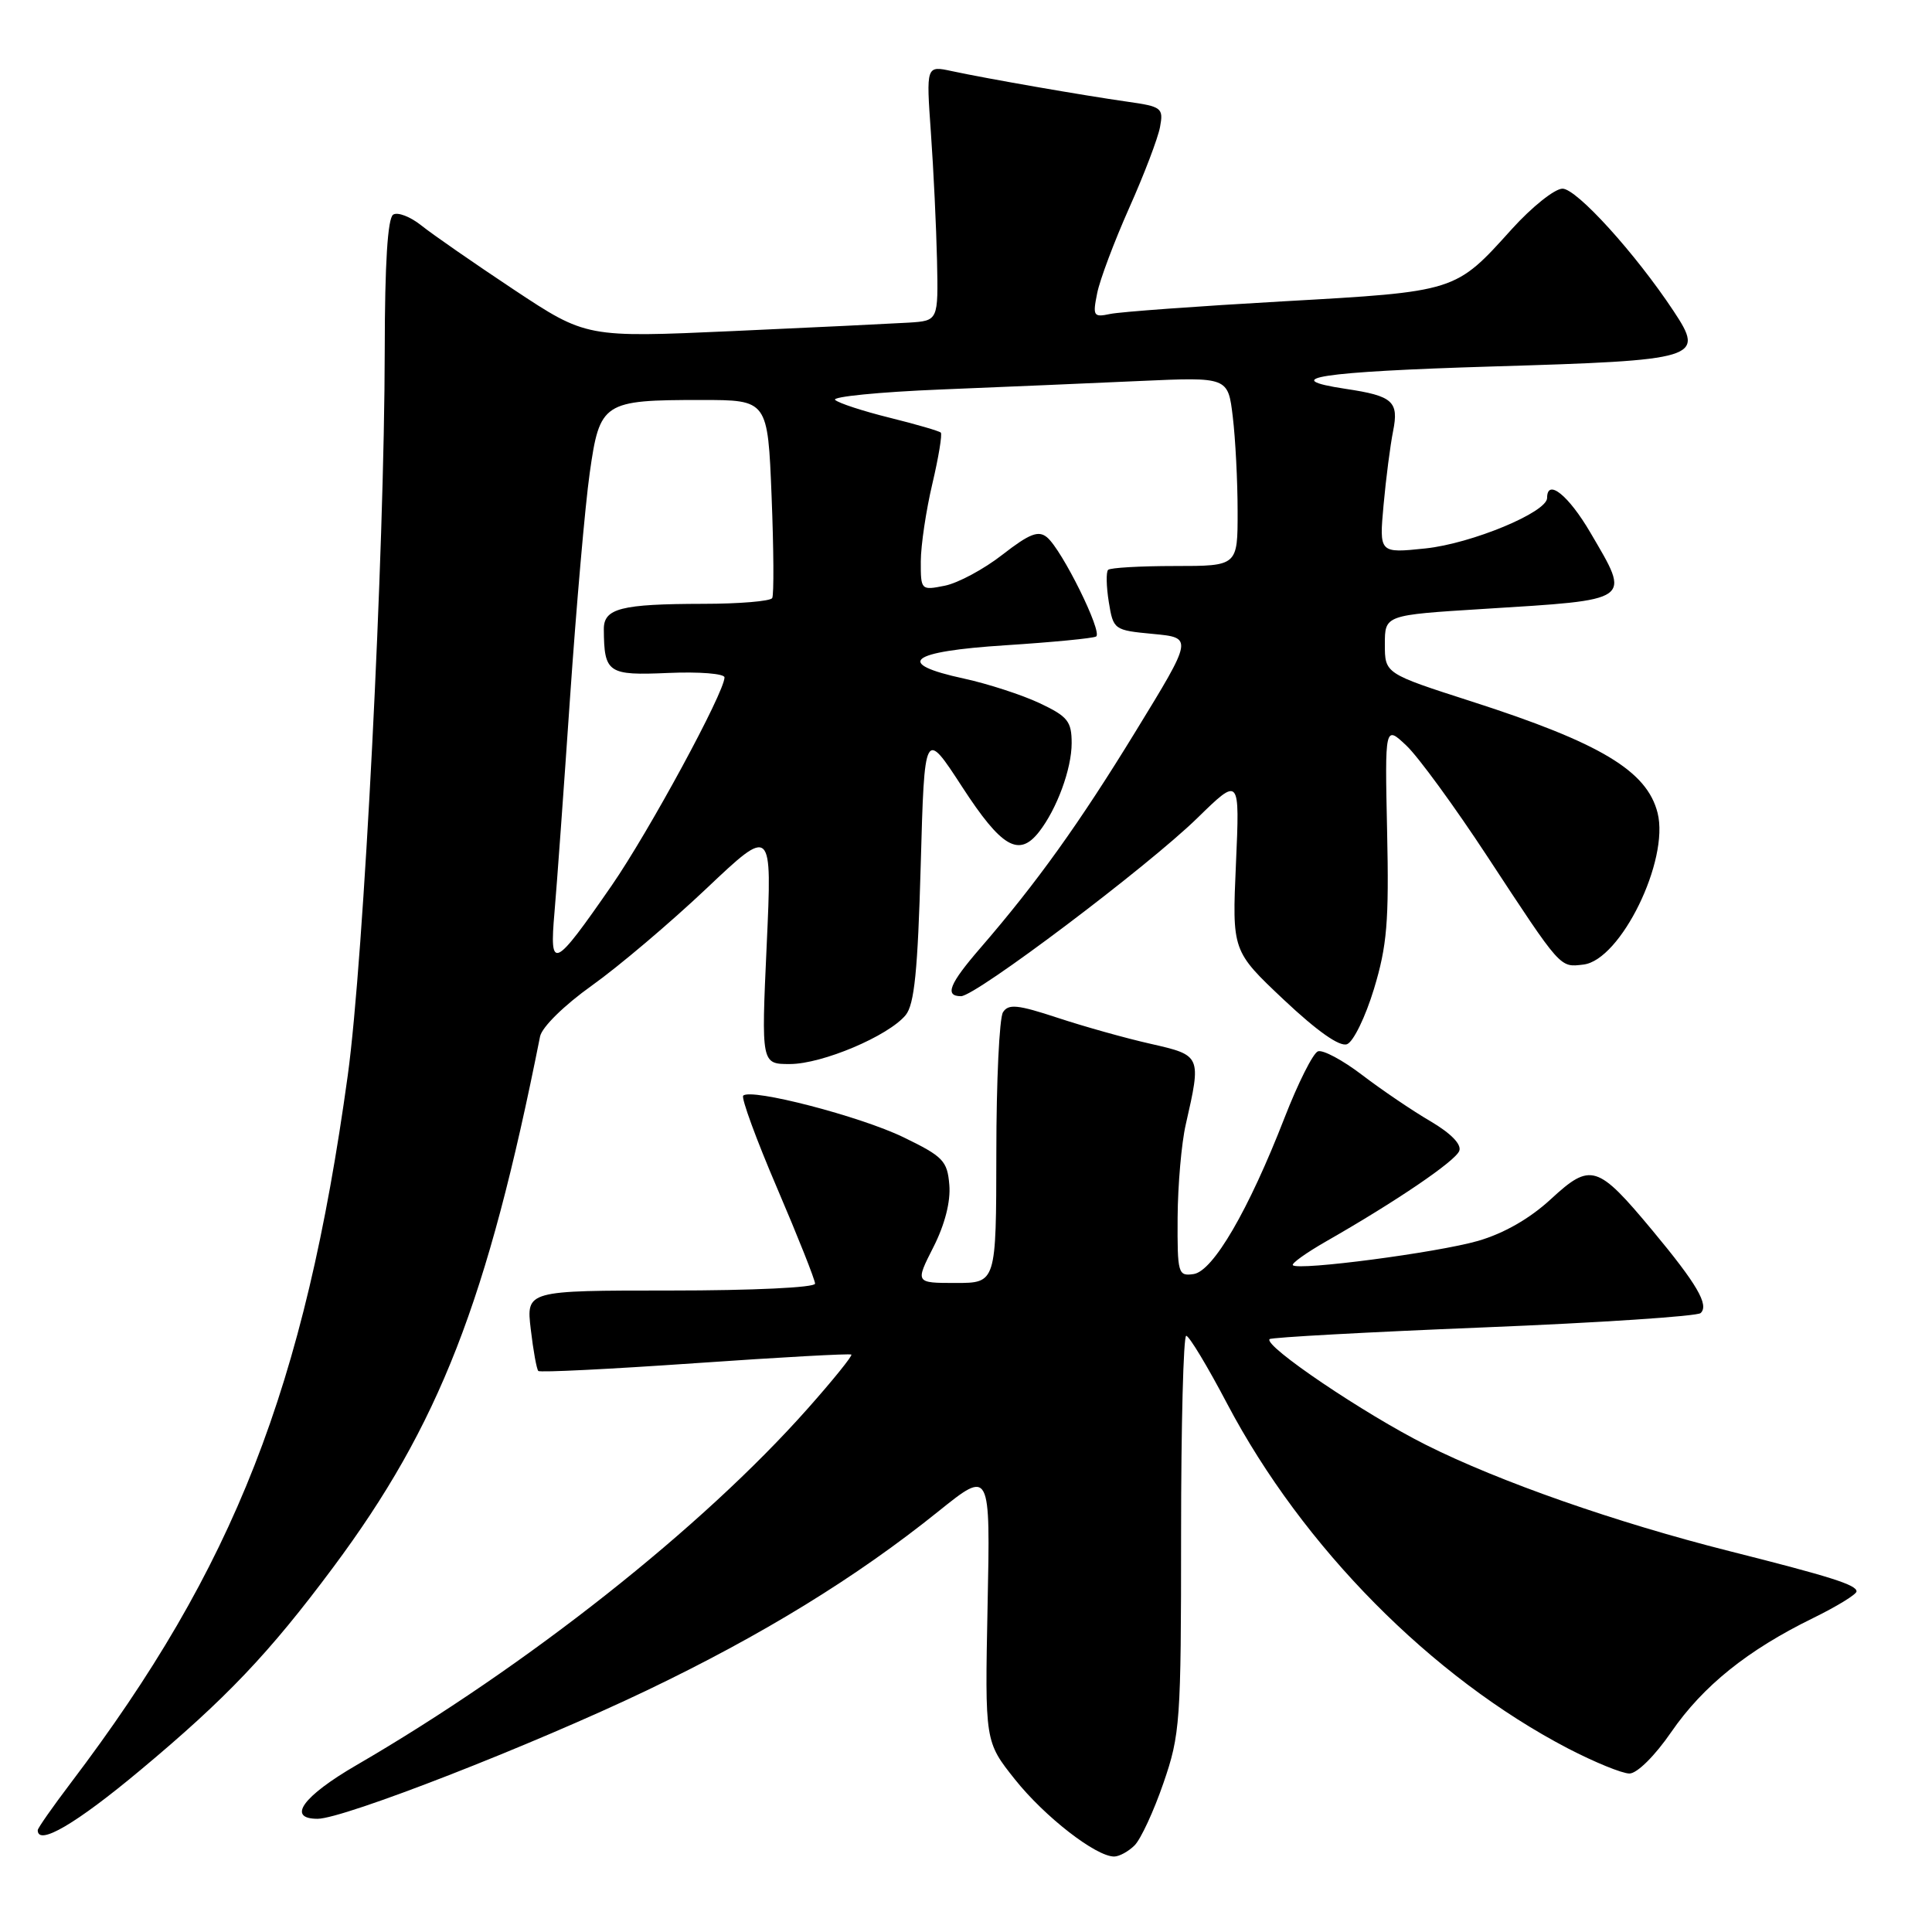 <?xml version="1.0" encoding="UTF-8" standalone="no"?>
<!DOCTYPE svg PUBLIC "-//W3C//DTD SVG 1.1//EN" "http://www.w3.org/Graphics/SVG/1.1/DTD/svg11.dtd" >
<svg xmlns="http://www.w3.org/2000/svg" xmlns:xlink="http://www.w3.org/1999/xlink" version="1.1" viewBox="0 0 256 256">
 <g >
 <path fill="currentColor"
d=" M 150.34 244.52 C 151.16 243.70 152.88 239.99 154.16 236.27 C 156.38 229.84 156.50 228.16 156.50 203.25 C 156.50 188.81 156.81 177.00 157.18 177.00 C 157.56 177.00 160.01 181.06 162.62 186.03 C 172.63 205.01 189.68 222.25 207.77 231.68 C 211.28 233.50 214.94 235.00 215.91 235.00 C 216.92 235.00 219.29 232.65 221.46 229.49 C 225.67 223.39 231.56 218.65 240.25 214.40 C 243.41 212.85 246.00 211.26 246.00 210.87 C 246.00 210.00 242.59 208.92 229.15 205.53 C 214.10 201.73 198.71 196.34 189.00 191.48 C 180.78 187.36 167.37 178.30 168.23 177.44 C 168.46 177.21 181.21 176.51 196.57 175.89 C 211.93 175.27 224.88 174.41 225.34 173.99 C 226.49 172.93 224.86 170.14 218.97 163.06 C 211.67 154.29 210.79 154.01 205.51 158.88 C 202.71 161.47 199.26 163.44 195.83 164.43 C 190.43 165.98 172.06 168.39 171.31 167.65 C 171.09 167.42 173.07 166.01 175.70 164.50 C 184.98 159.20 192.84 153.86 193.36 152.50 C 193.69 151.64 192.27 150.18 189.54 148.57 C 187.14 147.17 183.07 144.41 180.49 142.44 C 177.91 140.47 175.27 139.06 174.63 139.31 C 173.98 139.56 171.99 143.53 170.20 148.13 C 165.44 160.37 160.74 168.44 158.16 168.82 C 156.10 169.12 156.00 168.77 156.04 161.32 C 156.07 157.02 156.55 151.47 157.12 149.00 C 159.20 139.88 159.18 139.84 152.50 138.32 C 149.20 137.58 143.64 136.02 140.13 134.86 C 134.85 133.12 133.62 132.99 132.90 134.13 C 132.42 134.88 132.02 143.26 132.02 152.75 C 132.00 170.00 132.00 170.00 126.64 170.00 C 121.27 170.00 121.27 170.00 123.68 165.25 C 125.20 162.26 125.98 159.20 125.79 157.00 C 125.53 153.82 124.97 153.24 119.71 150.69 C 113.97 147.91 99.51 144.16 98.48 145.18 C 98.19 145.47 100.21 150.99 102.98 157.45 C 105.74 163.90 108.00 169.59 108.00 170.09 C 108.00 170.61 99.71 171.00 88.86 171.00 C 69.72 171.00 69.72 171.00 70.33 176.14 C 70.66 178.96 71.11 181.45 71.33 181.66 C 71.54 181.88 80.89 181.41 92.11 180.63 C 103.32 179.85 112.64 179.33 112.81 179.49 C 112.97 179.65 110.38 182.87 107.03 186.64 C 93.02 202.44 69.84 220.76 47.25 233.88 C 40.13 238.01 37.96 241.00 42.08 241.00 C 45.52 241.00 70.55 231.24 85.70 223.99 C 100.99 216.67 113.46 209.02 124.36 200.25 C 131.23 194.73 131.23 194.73 130.86 212.76 C 130.50 230.78 130.50 230.78 134.50 235.80 C 138.43 240.73 145.21 246.00 147.63 246.00 C 148.30 246.00 149.53 245.33 150.34 244.52 Z  M 18.61 234.54 C 29.96 225.07 35.66 219.08 44.14 207.69 C 58.19 188.83 64.59 172.42 71.56 137.34 C 71.81 136.10 74.75 133.21 78.44 130.58 C 81.99 128.05 88.81 122.27 93.60 117.74 C 102.31 109.50 102.31 109.50 101.59 125.25 C 100.87 141.00 100.87 141.00 104.69 140.99 C 108.96 140.98 117.71 137.28 120.00 134.51 C 121.16 133.10 121.61 128.66 122.00 114.64 C 122.50 96.59 122.50 96.59 127.50 104.28 C 132.70 112.28 135.00 113.63 137.66 110.25 C 140.03 107.23 142.00 101.89 142.00 98.47 C 142.00 95.58 141.48 94.93 137.75 93.17 C 135.41 92.07 130.91 90.61 127.75 89.92 C 118.43 87.91 120.41 86.32 133.25 85.50 C 139.44 85.10 144.83 84.58 145.24 84.34 C 146.14 83.80 140.72 72.84 138.74 71.20 C 137.60 70.25 136.42 70.71 132.84 73.49 C 130.39 75.41 126.94 77.26 125.19 77.61 C 122.04 78.24 122.00 78.20 122.01 74.38 C 122.02 72.24 122.71 67.62 123.54 64.11 C 124.37 60.59 124.87 57.54 124.66 57.32 C 124.44 57.11 121.39 56.22 117.88 55.35 C 114.37 54.48 111.12 53.42 110.66 52.99 C 110.20 52.57 116.50 51.94 124.66 51.61 C 132.82 51.28 144.72 50.77 151.11 50.48 C 162.72 49.96 162.72 49.96 163.35 55.23 C 163.70 58.13 163.99 63.76 163.99 67.75 C 164.00 75.00 164.00 75.00 155.67 75.00 C 151.08 75.00 147.10 75.23 146.83 75.51 C 146.55 75.79 146.59 77.70 146.92 79.76 C 147.52 83.45 147.60 83.51 152.80 84.00 C 158.08 84.50 158.08 84.50 150.51 96.86 C 143.00 109.13 137.38 116.97 129.90 125.62 C 125.79 130.37 125.13 132.00 127.34 132.00 C 129.29 132.00 152.04 114.85 158.65 108.40 C 164.28 102.90 164.28 102.90 163.77 114.45 C 163.26 126.01 163.26 126.01 170.12 132.48 C 174.54 136.64 177.52 138.74 178.49 138.36 C 179.33 138.04 180.93 134.75 182.06 131.03 C 183.79 125.32 184.06 122.12 183.80 110.19 C 183.50 96.10 183.50 96.10 186.36 98.80 C 187.93 100.28 192.76 106.90 197.09 113.50 C 206.94 128.50 206.66 128.18 209.81 127.81 C 214.74 127.23 221.22 114.00 219.64 107.72 C 218.24 102.14 212.07 98.44 195.00 92.95 C 183.50 89.25 183.50 89.25 183.50 85.37 C 183.50 81.50 183.50 81.50 196.50 80.69 C 216.54 79.44 216.10 79.75 210.75 70.60 C 207.84 65.62 205.00 63.34 205.00 65.98 C 205.00 67.88 194.98 72.03 188.88 72.67 C 182.75 73.31 182.75 73.31 183.33 66.91 C 183.65 63.38 184.22 58.99 184.59 57.14 C 185.38 53.19 184.56 52.46 178.33 51.53 C 169.09 50.14 174.93 49.25 197.75 48.56 C 225.22 47.74 225.93 47.52 221.76 41.22 C 216.71 33.59 208.92 25.00 207.04 25.00 C 206.01 25.00 202.99 27.41 200.33 30.35 C 192.81 38.69 193.03 38.63 170.00 39.93 C 158.72 40.57 148.43 41.32 147.11 41.60 C 144.89 42.07 144.77 41.88 145.38 38.86 C 145.73 37.08 147.65 31.99 149.62 27.56 C 151.60 23.13 153.44 18.30 153.71 16.83 C 154.18 14.30 153.95 14.12 149.35 13.47 C 143.52 12.64 130.81 10.43 126.11 9.42 C 122.72 8.69 122.72 8.69 123.35 17.60 C 123.70 22.49 124.06 30.10 124.16 34.50 C 124.33 42.50 124.33 42.50 120.42 42.75 C 118.26 42.88 107.77 43.39 97.09 43.87 C 77.69 44.74 77.69 44.74 68.09 38.38 C 62.82 34.88 57.31 31.06 55.85 29.89 C 54.39 28.72 52.70 28.06 52.10 28.44 C 51.37 28.89 50.99 34.91 50.98 46.31 C 50.95 73.25 48.21 127.08 46.08 142.50 C 40.37 183.89 31.06 207.66 9.37 236.26 C 6.97 239.43 5.00 242.24 5.00 242.51 C 5.00 244.64 10.07 241.68 18.61 234.54 Z  M 73.47 120.91 C 73.78 117.38 74.70 104.60 75.53 92.50 C 76.36 80.40 77.53 66.98 78.14 62.68 C 79.47 53.28 79.90 53.00 92.93 53.00 C 101.73 53.00 101.73 53.00 102.24 65.75 C 102.52 72.76 102.56 78.84 102.32 79.25 C 102.08 79.66 97.97 80.01 93.19 80.01 C 82.27 80.03 80.00 80.61 80.01 83.37 C 80.05 89.19 80.54 89.52 88.55 89.17 C 92.65 88.99 96.00 89.26 96.00 89.76 C 96.00 91.73 86.01 110.16 81.05 117.34 C 73.38 128.42 72.79 128.70 73.47 120.91 Z "/>
</g>
</svg>
